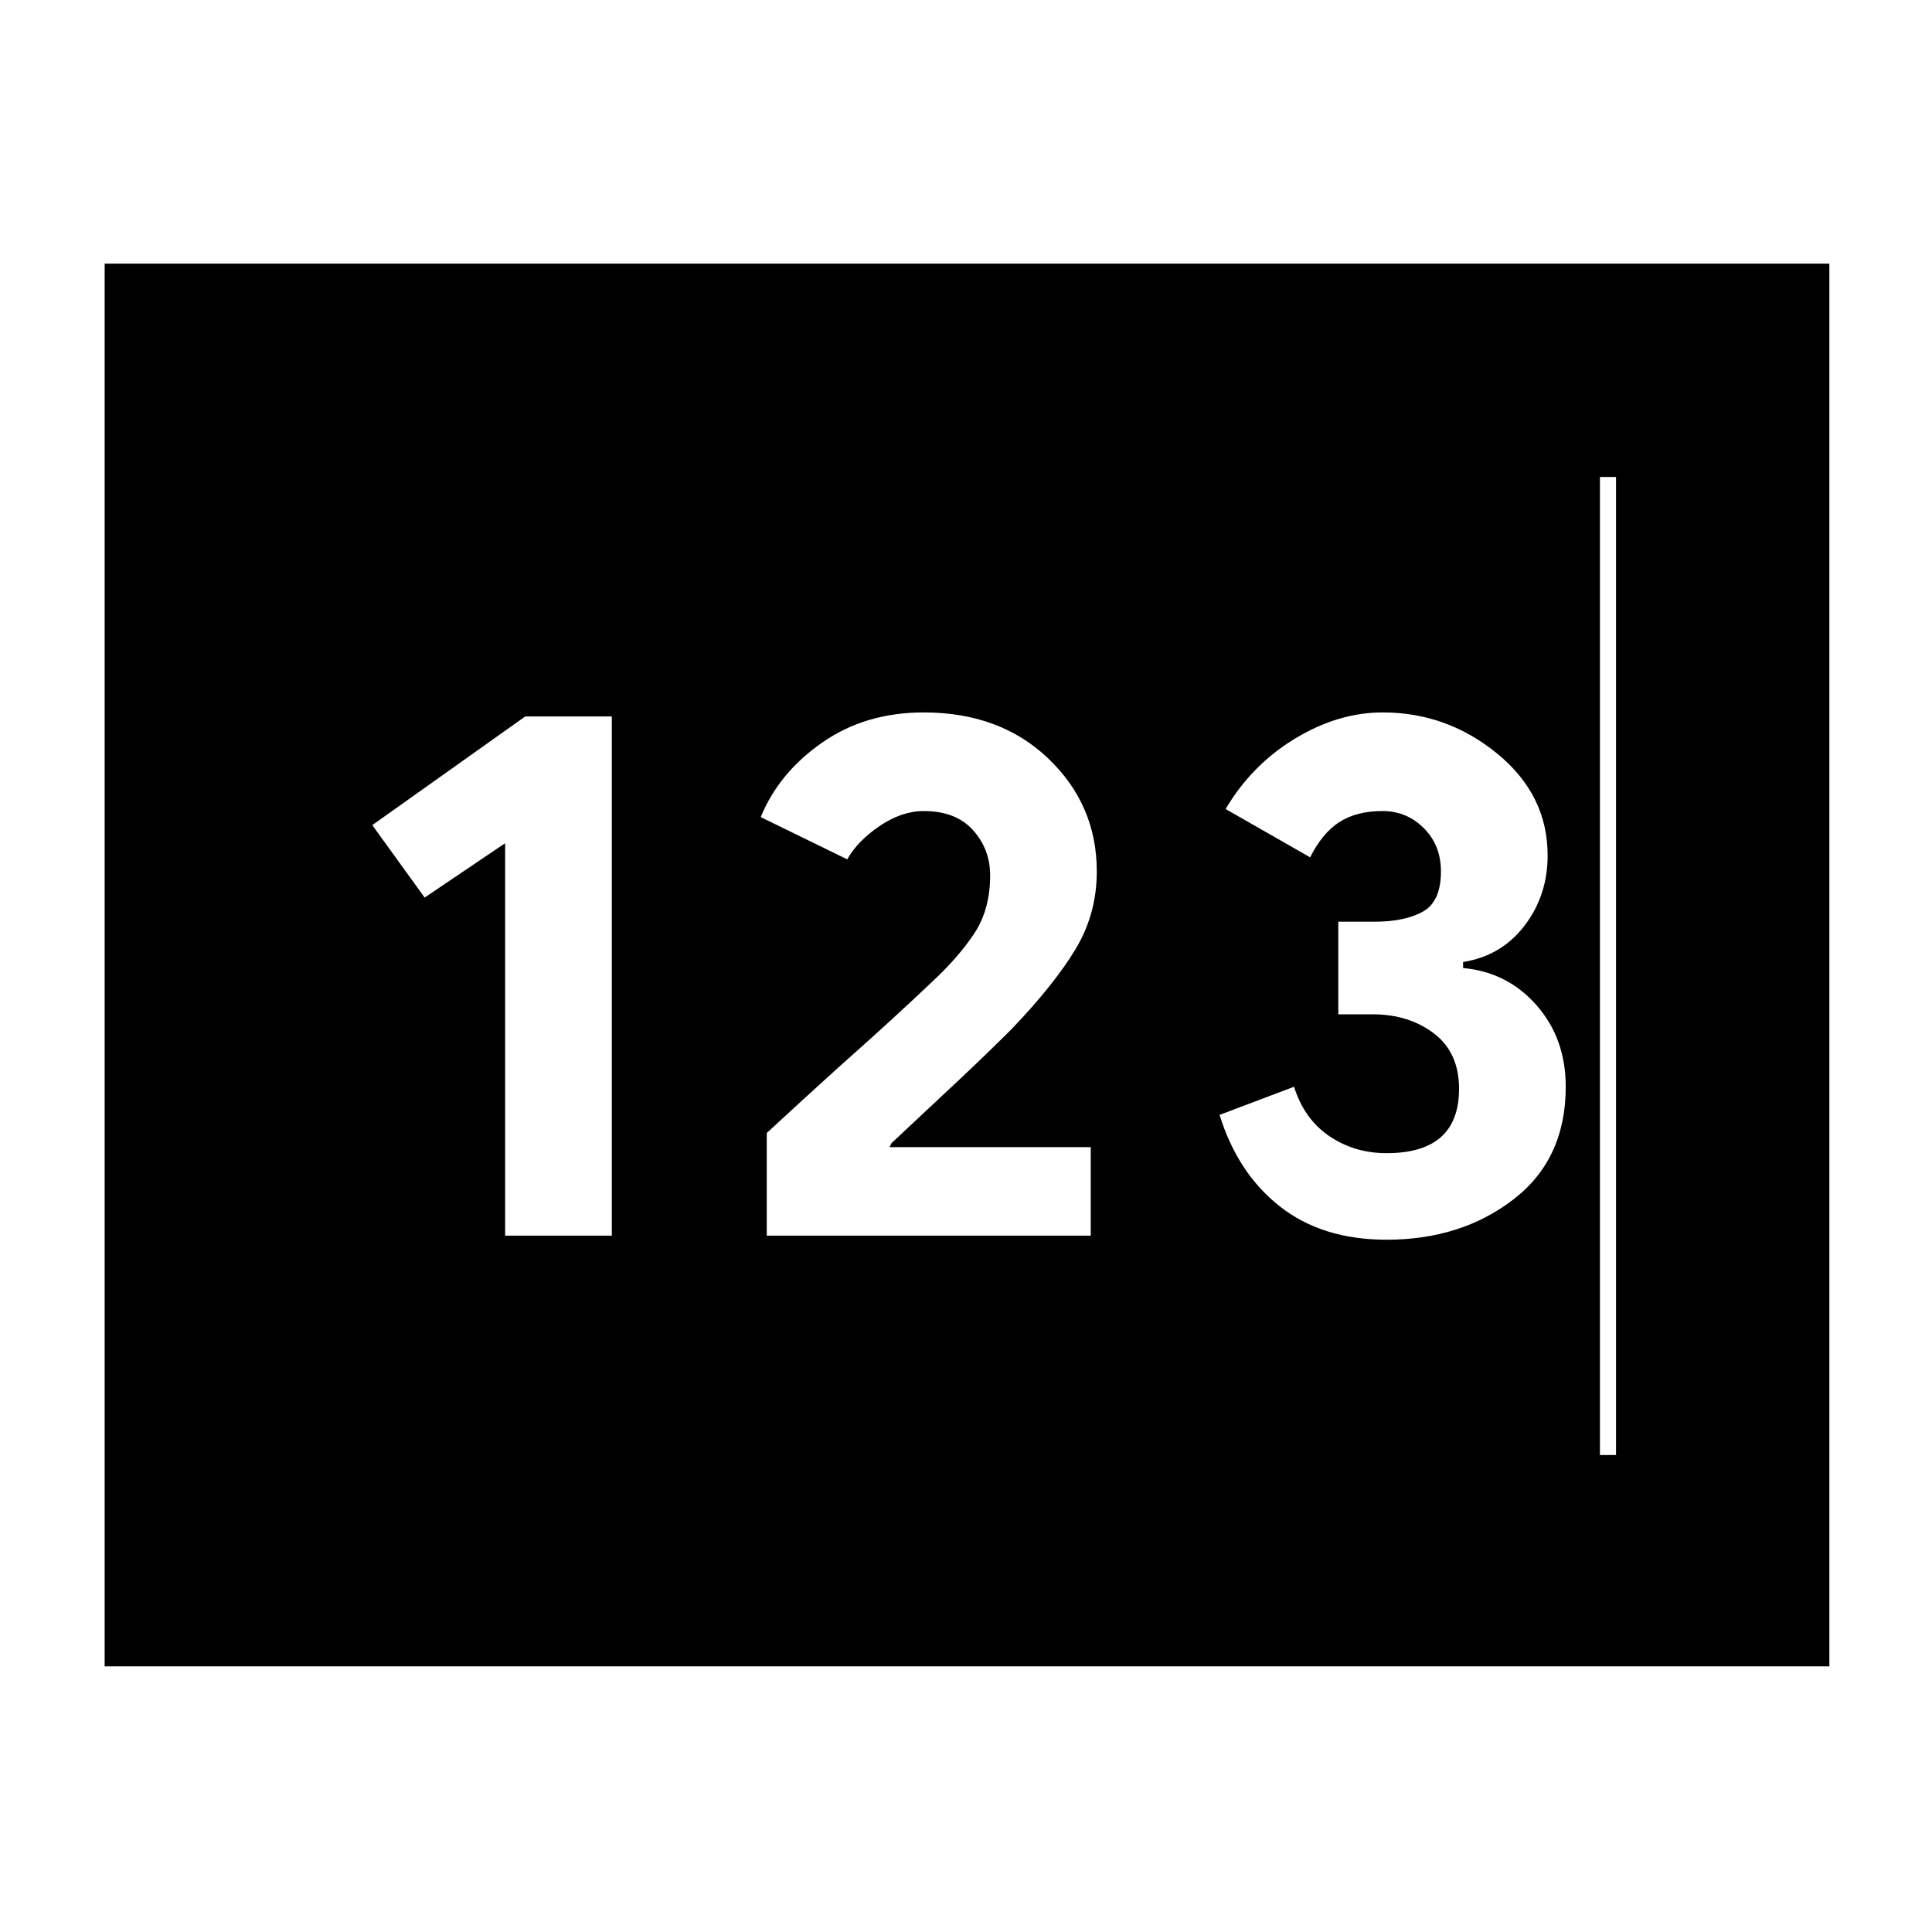 <svg xmlns="http://www.w3.org/2000/svg" height="40" width="40"><path d="M2.167 34.5V5.458H37.875V34.5ZM10.458 25.583H12.667V14.833H10.875L7.708 17.083L8.792 18.583L10.458 17.458ZM15.875 25.583H22.583V23.75H18.417L18.458 23.667Q19.125 23.042 19.771 22.438Q20.417 21.833 20.958 21.292Q21.833 20.375 22.271 19.646Q22.708 18.917 22.708 18.042Q22.708 16.667 21.708 15.708Q20.708 14.75 19.125 14.75Q17.917 14.75 17.021 15.375Q16.125 16 15.75 16.917L17.542 17.792Q17.75 17.417 18.208 17.104Q18.667 16.792 19.125 16.792Q19.792 16.792 20.146 17.188Q20.5 17.583 20.5 18.125Q20.5 18.833 20.167 19.333Q19.833 19.833 19.292 20.333Q18.5 21.083 17.75 21.75Q17 22.417 15.875 23.458ZM28.708 25.667Q30.25 25.667 31.333 24.833Q32.417 24 32.417 22.5Q32.417 21.5 31.812 20.812Q31.208 20.125 30.292 20.042V19.917Q31.083 19.792 31.562 19.167Q32.042 18.542 32.042 17.708Q32.042 16.458 31 15.604Q29.958 14.75 28.625 14.75Q27.708 14.75 26.812 15.292Q25.917 15.833 25.375 16.75L27.125 17.75Q27.375 17.25 27.729 17.021Q28.083 16.792 28.625 16.792Q29.125 16.792 29.479 17.146Q29.833 17.5 29.833 18.042Q29.833 18.667 29.458 18.875Q29.083 19.083 28.458 19.083H27.708V21H28.417Q29.167 21 29.688 21.396Q30.208 21.792 30.208 22.542Q30.208 23.208 29.833 23.542Q29.458 23.875 28.708 23.875Q28.042 23.875 27.521 23.521Q27 23.167 26.792 22.5L25.25 23.083Q25.625 24.292 26.5 24.979Q27.375 25.667 28.708 25.667ZM6.542 30.125H33.458V9.875H6.542ZM6.542 30.125V9.875H33.125V30.125Z"/></svg>
